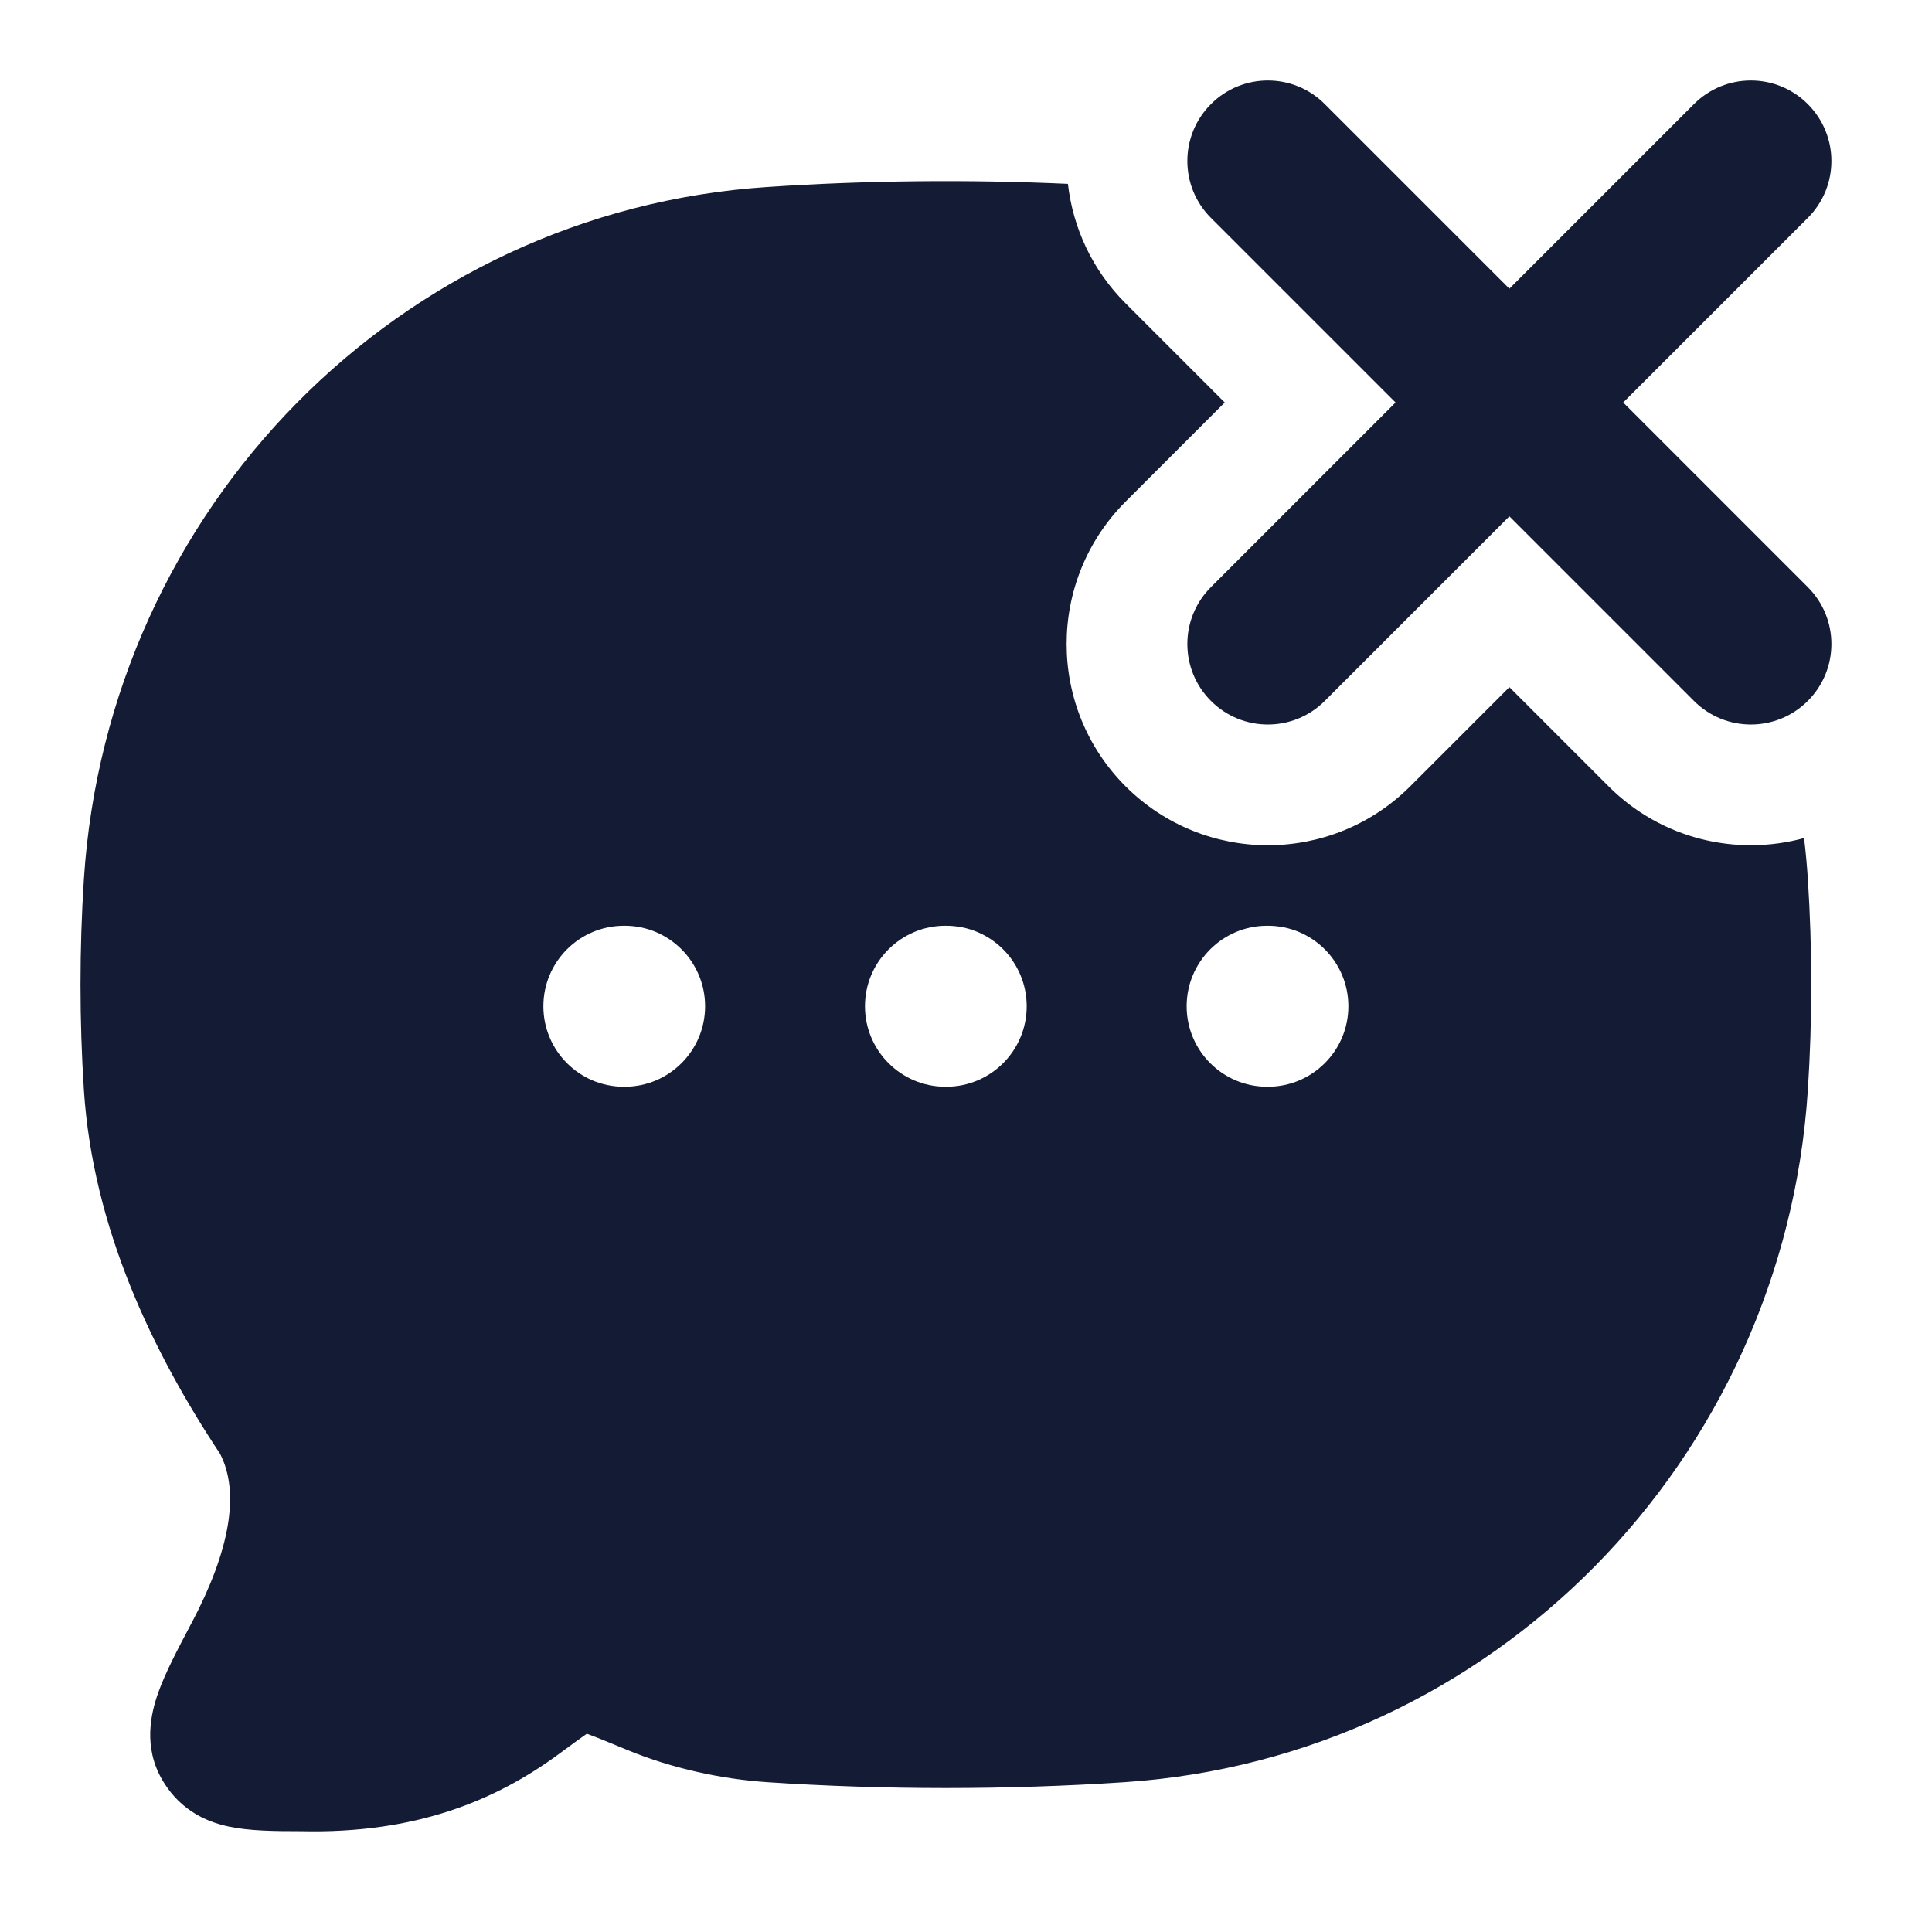 <svg width="24" height="24" viewBox="0 0 24 24" fill="none" xmlns="http://www.w3.org/2000/svg">
<path fill-rule="evenodd" clip-rule="evenodd" d="M16.457 1.293C16.067 0.902 15.433 0.902 15.043 1.293C14.652 1.683 14.652 2.317 15.043 2.707L17.336 5L15.043 7.293C14.652 7.683 14.652 8.317 15.043 8.707C15.433 9.098 16.067 9.098 16.457 8.707L18.75 6.414L21.043 8.707C21.433 9.098 22.067 9.098 22.457 8.707C22.848 8.317 22.848 7.683 22.457 7.293L20.164 5L22.457 2.707C22.848 2.317 22.848 1.683 22.457 1.293C22.067 0.902 21.433 0.902 21.043 1.293L18.75 3.586L16.457 1.293ZM9.53 2.323C10.754 2.241 12.025 2.228 13.266 2.284C13.328 2.826 13.566 3.352 13.982 3.768L15.214 5L13.982 6.232C13.006 7.209 13.006 8.791 13.982 9.768C14.959 10.744 16.541 10.744 17.518 9.768L18.75 8.536L19.982 9.768C20.64 10.426 21.574 10.64 22.411 10.411C22.431 10.58 22.447 10.751 22.458 10.922C22.514 11.785 22.514 12.677 22.458 13.539C22.16 18.149 18.537 21.835 13.97 22.139C12.51 22.236 10.987 22.236 9.53 22.139C8.965 22.101 8.35 21.968 7.808 21.745C7.57 21.647 7.409 21.58 7.29 21.537C7.209 21.593 7.101 21.672 6.944 21.788C6.153 22.371 5.155 22.781 3.741 22.748C3.415 22.748 3.097 22.745 2.84 22.69C2.695 22.659 2.533 22.605 2.378 22.501C2.217 22.393 2.102 22.257 2.018 22.115C1.776 21.703 1.873 21.286 1.967 21.023C2.055 20.776 2.209 20.485 2.365 20.189L2.387 20.148C2.853 19.264 2.983 18.542 2.734 18.06C1.901 16.804 1.153 15.256 1.042 13.539C0.986 12.677 0.986 11.785 1.042 10.922C1.34 6.313 4.963 2.626 9.53 2.323ZM7.75 11.5C7.198 11.5 6.75 11.948 6.75 12.5C6.75 13.052 7.198 13.5 7.75 13.5H7.759C8.311 13.5 8.759 13.052 8.759 12.5C8.759 11.948 8.311 11.5 7.759 11.5H7.75ZM11.745 11.5C11.193 11.5 10.745 11.948 10.745 12.5C10.745 13.052 11.193 13.5 11.745 13.5H11.754C12.307 13.5 12.754 13.052 12.754 12.5C12.754 11.948 12.307 11.5 11.754 11.5H11.745ZM15.741 11.5C15.189 11.5 14.741 11.948 14.741 12.5C14.741 13.052 15.189 13.5 15.741 13.5H15.75C16.302 13.5 16.75 13.052 16.75 12.5C16.75 11.948 16.302 11.5 15.75 11.5H15.741Z" fill="#141B34"/>
</svg>
